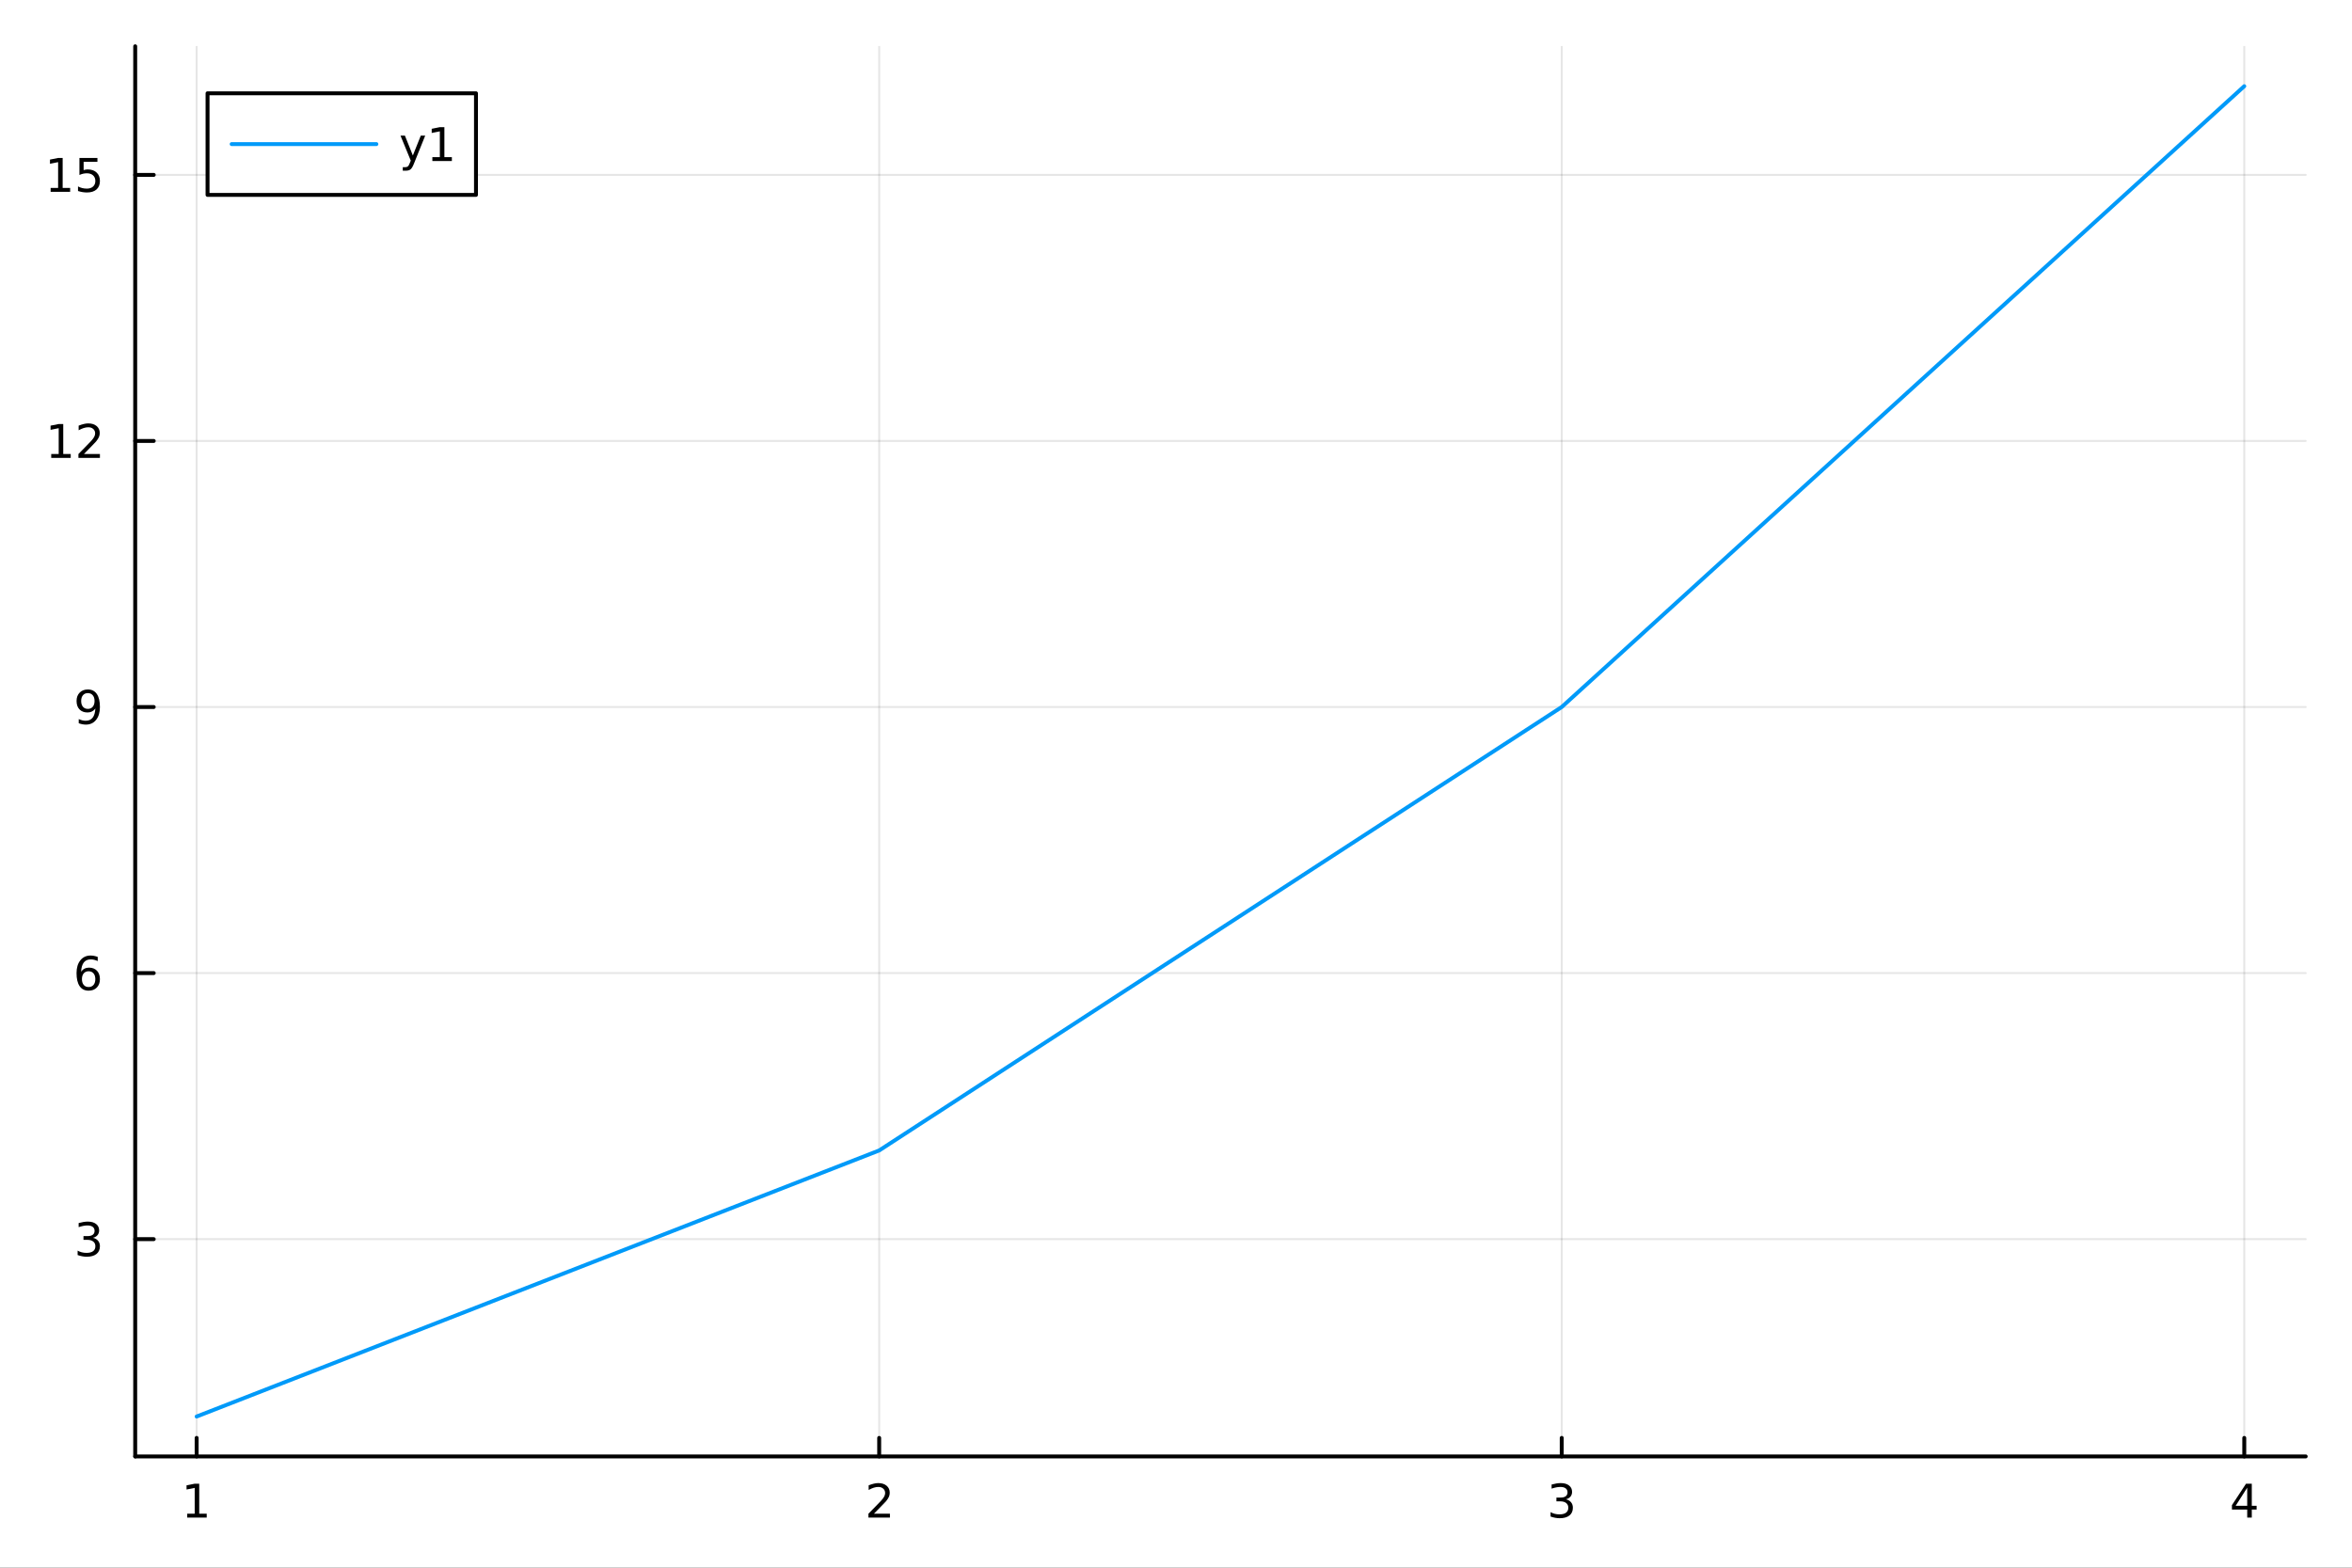 <?xml version="1.0" encoding="utf-8"?>
<svg xmlns="http://www.w3.org/2000/svg" xmlns:xlink="http://www.w3.org/1999/xlink" width="600" height="400" viewBox="0 0 2400 1600">
<rect x="0" y="0" width="2400" height="1600" fill="#333333" stroke="none"/>
<defs>
  <clipPath id="clip880">
    <rect x="0" y="0" width="2400" height="1600"/>
  </clipPath>
</defs>
<path clip-path="url(#clip880)" d="M0 1600 L2400 1600 L2400 0 L0 0  Z" fill="#ffffff" fill-rule="evenodd" fill-opacity="1"/>
<defs>
  <clipPath id="clip881">
    <rect x="480" y="0" width="1681" height="1600"/>
  </clipPath>
</defs>
<path clip-path="url(#clip880)" d="M137.964 1486.45 L2352.76 1486.45 L2352.76 47.244 L137.964 47.244  Z" fill="#ffffff" fill-rule="evenodd" fill-opacity="1"/>
<defs>
  <clipPath id="clip882">
    <rect x="137" y="47" width="2216" height="1440"/>
  </clipPath>
</defs>
<polyline clip-path="url(#clip882)" style="stroke:#000000; stroke-linecap:round; stroke-linejoin:round; stroke-width:2; stroke-opacity:0.1; fill:none" points="200.647,1486.45 200.647,47.244 "/>
<polyline clip-path="url(#clip882)" style="stroke:#000000; stroke-linecap:round; stroke-linejoin:round; stroke-width:2; stroke-opacity:0.1; fill:none" points="897.122,1486.45 897.122,47.244 "/>
<polyline clip-path="url(#clip882)" style="stroke:#000000; stroke-linecap:round; stroke-linejoin:round; stroke-width:2; stroke-opacity:0.1; fill:none" points="1593.6,1486.45 1593.6,47.244 "/>
<polyline clip-path="url(#clip882)" style="stroke:#000000; stroke-linecap:round; stroke-linejoin:round; stroke-width:2; stroke-opacity:0.1; fill:none" points="2290.07,1486.45 2290.07,47.244 "/>
<polyline clip-path="url(#clip880)" style="stroke:#000000; stroke-linecap:round; stroke-linejoin:round; stroke-width:4; stroke-opacity:1; fill:none" points="137.964,1486.45 2352.76,1486.45 "/>
<polyline clip-path="url(#clip880)" style="stroke:#000000; stroke-linecap:round; stroke-linejoin:round; stroke-width:4; stroke-opacity:1; fill:none" points="200.647,1486.45 200.647,1467.55 "/>
<polyline clip-path="url(#clip880)" style="stroke:#000000; stroke-linecap:round; stroke-linejoin:round; stroke-width:4; stroke-opacity:1; fill:none" points="897.122,1486.45 897.122,1467.55 "/>
<polyline clip-path="url(#clip880)" style="stroke:#000000; stroke-linecap:round; stroke-linejoin:round; stroke-width:4; stroke-opacity:1; fill:none" points="1593.6,1486.45 1593.6,1467.55 "/>
<polyline clip-path="url(#clip880)" style="stroke:#000000; stroke-linecap:round; stroke-linejoin:round; stroke-width:4; stroke-opacity:1; fill:none" points="2290.07,1486.45 2290.07,1467.55 "/>
<path clip-path="url(#clip880)" d="M191.029 1544.91 L198.668 1544.91 L198.668 1518.55 L190.358 1520.21 L190.358 1515.95 L198.621 1514.29 L203.297 1514.29 L203.297 1544.91 L210.936 1544.91 L210.936 1548.85 L191.029 1548.85 L191.029 1544.91 Z" fill="#000000" fill-rule="nonzero" fill-opacity="1" /><path clip-path="url(#clip880)" d="M891.775 1544.91 L908.094 1544.91 L908.094 1548.85 L886.15 1548.85 L886.15 1544.91 Q888.812 1542.16 893.395 1537.53 Q898.002 1532.88 899.182 1531.53 Q901.428 1529.01 902.307 1527.27 Q903.21 1525.51 903.21 1523.82 Q903.21 1521.07 901.266 1519.33 Q899.344 1517.6 896.243 1517.6 Q894.044 1517.6 891.59 1518.36 Q889.159 1519.13 886.382 1520.68 L886.382 1515.95 Q889.206 1514.82 891.659 1514.24 Q894.113 1513.66 896.15 1513.66 Q901.52 1513.66 904.715 1516.35 Q907.909 1519.03 907.909 1523.52 Q907.909 1525.65 907.099 1527.57 Q906.312 1529.47 904.206 1532.07 Q903.627 1532.74 900.525 1535.95 Q897.423 1539.15 891.775 1544.91 Z" fill="#000000" fill-rule="nonzero" fill-opacity="1" /><path clip-path="url(#clip880)" d="M1597.85 1530.21 Q1601.2 1530.93 1603.08 1533.2 Q1604.97 1535.47 1604.97 1538.8 Q1604.97 1543.92 1601.46 1546.72 Q1597.94 1549.52 1591.46 1549.52 Q1589.28 1549.52 1586.97 1549.08 Q1584.67 1548.66 1582.22 1547.81 L1582.22 1543.29 Q1584.16 1544.43 1586.48 1545.01 Q1588.79 1545.58 1591.32 1545.58 Q1595.72 1545.58 1598.01 1543.85 Q1600.32 1542.11 1600.32 1538.8 Q1600.32 1535.75 1598.17 1534.03 Q1596.04 1532.3 1592.22 1532.3 L1588.19 1532.3 L1588.19 1528.45 L1592.41 1528.45 Q1595.85 1528.45 1597.68 1527.09 Q1599.51 1525.7 1599.51 1523.11 Q1599.51 1520.45 1597.61 1519.03 Q1595.74 1517.6 1592.22 1517.6 Q1590.3 1517.6 1588.1 1518.01 Q1585.9 1518.43 1583.26 1519.31 L1583.26 1515.14 Q1585.92 1514.4 1588.24 1514.03 Q1590.58 1513.66 1592.64 1513.66 Q1597.96 1513.66 1601.06 1516.09 Q1604.16 1518.5 1604.16 1522.62 Q1604.16 1525.49 1602.52 1527.48 Q1600.88 1529.45 1597.85 1530.21 Z" fill="#000000" fill-rule="nonzero" fill-opacity="1" /><path clip-path="url(#clip880)" d="M2293.08 1518.36 L2281.28 1536.81 L2293.08 1536.81 L2293.08 1518.36 M2291.86 1514.29 L2297.74 1514.29 L2297.74 1536.81 L2302.67 1536.81 L2302.67 1540.7 L2297.74 1540.7 L2297.74 1548.85 L2293.08 1548.85 L2293.08 1540.7 L2277.48 1540.7 L2277.48 1536.19 L2291.86 1514.29 Z" fill="#000000" fill-rule="nonzero" fill-opacity="1" /><polyline clip-path="url(#clip882)" style="stroke:#000000; stroke-linecap:round; stroke-linejoin:round; stroke-width:2; stroke-opacity:0.1; fill:none" points="137.964,1264.68 2352.76,1264.68 "/>
<polyline clip-path="url(#clip882)" style="stroke:#000000; stroke-linecap:round; stroke-linejoin:round; stroke-width:2; stroke-opacity:0.1; fill:none" points="137.964,993.136 2352.76,993.136 "/>
<polyline clip-path="url(#clip882)" style="stroke:#000000; stroke-linecap:round; stroke-linejoin:round; stroke-width:2; stroke-opacity:0.1; fill:none" points="137.964,721.588 2352.76,721.588 "/>
<polyline clip-path="url(#clip882)" style="stroke:#000000; stroke-linecap:round; stroke-linejoin:round; stroke-width:2; stroke-opacity:0.1; fill:none" points="137.964,450.04 2352.76,450.04 "/>
<polyline clip-path="url(#clip882)" style="stroke:#000000; stroke-linecap:round; stroke-linejoin:round; stroke-width:2; stroke-opacity:0.1; fill:none" points="137.964,178.492 2352.76,178.492 "/>
<polyline clip-path="url(#clip880)" style="stroke:#000000; stroke-linecap:round; stroke-linejoin:round; stroke-width:4; stroke-opacity:1; fill:none" points="137.964,1486.45 137.964,47.244 "/>
<polyline clip-path="url(#clip880)" style="stroke:#000000; stroke-linecap:round; stroke-linejoin:round; stroke-width:4; stroke-opacity:1; fill:none" points="137.964,1264.68 156.862,1264.68 "/>
<polyline clip-path="url(#clip880)" style="stroke:#000000; stroke-linecap:round; stroke-linejoin:round; stroke-width:4; stroke-opacity:1; fill:none" points="137.964,993.136 156.862,993.136 "/>
<polyline clip-path="url(#clip880)" style="stroke:#000000; stroke-linecap:round; stroke-linejoin:round; stroke-width:4; stroke-opacity:1; fill:none" points="137.964,721.588 156.862,721.588 "/>
<polyline clip-path="url(#clip880)" style="stroke:#000000; stroke-linecap:round; stroke-linejoin:round; stroke-width:4; stroke-opacity:1; fill:none" points="137.964,450.04 156.862,450.04 "/>
<polyline clip-path="url(#clip880)" style="stroke:#000000; stroke-linecap:round; stroke-linejoin:round; stroke-width:4; stroke-opacity:1; fill:none" points="137.964,178.492 156.862,178.492 "/>
<path clip-path="url(#clip880)" d="M94.835 1263.33 Q98.191 1264.05 100.066 1266.32 Q101.964 1268.58 101.964 1271.92 Q101.964 1277.03 98.446 1279.83 Q94.927 1282.64 88.446 1282.64 Q86.27 1282.64 83.955 1282.2 Q81.663 1281.78 79.21 1280.92 L79.21 1276.41 Q81.154 1277.54 83.469 1278.12 Q85.784 1278.7 88.307 1278.7 Q92.705 1278.7 94.996 1276.96 Q97.311 1275.23 97.311 1271.92 Q97.311 1268.86 95.159 1267.15 Q93.029 1265.41 89.21 1265.41 L85.182 1265.41 L85.182 1261.57 L89.395 1261.57 Q92.844 1261.57 94.672 1260.2 Q96.501 1258.82 96.501 1256.22 Q96.501 1253.56 94.603 1252.15 Q92.728 1250.71 89.21 1250.71 Q87.288 1250.71 85.089 1251.13 Q82.89 1251.55 80.251 1252.43 L80.251 1248.26 Q82.913 1247.52 85.228 1247.15 Q87.566 1246.78 89.626 1246.78 Q94.95 1246.78 98.052 1249.21 Q101.154 1251.62 101.154 1255.74 Q101.154 1258.61 99.51 1260.6 Q97.867 1262.57 94.835 1263.33 Z" fill="#000000" fill-rule="nonzero" fill-opacity="1" /><path clip-path="url(#clip880)" d="M90.436 991.272 Q87.288 991.272 85.436 993.425 Q83.608 995.578 83.608 999.328 Q83.608 1003.05 85.436 1005.23 Q87.288 1007.38 90.436 1007.38 Q93.585 1007.38 95.413 1005.23 Q97.265 1003.05 97.265 999.328 Q97.265 995.578 95.413 993.425 Q93.585 991.272 90.436 991.272 M99.719 976.62 L99.719 980.879 Q97.96 980.046 96.154 979.606 Q94.371 979.166 92.612 979.166 Q87.983 979.166 85.529 982.291 Q83.098 985.416 82.751 991.735 Q84.117 989.722 86.177 988.657 Q88.237 987.569 90.714 987.569 Q95.922 987.569 98.932 990.74 Q101.964 993.888 101.964 999.328 Q101.964 1004.65 98.816 1007.87 Q95.668 1011.09 90.436 1011.09 Q84.441 1011.09 81.27 1006.5 Q78.099 1001.9 78.099 993.171 Q78.099 984.976 81.987 980.115 Q85.876 975.231 92.427 975.231 Q94.186 975.231 95.969 975.578 Q97.774 975.925 99.719 976.62 Z" fill="#000000" fill-rule="nonzero" fill-opacity="1" /><path clip-path="url(#clip880)" d="M80.344 738.15 L80.344 733.891 Q82.103 734.725 83.909 735.164 Q85.714 735.604 87.45 735.604 Q92.08 735.604 94.51 732.502 Q96.964 729.377 97.311 723.035 Q95.969 725.025 93.909 726.09 Q91.848 727.155 89.348 727.155 Q84.163 727.155 81.131 724.03 Q78.122 720.882 78.122 715.442 Q78.122 710.118 81.27 706.901 Q84.418 703.683 89.649 703.683 Q95.645 703.683 98.793 708.289 Q101.964 712.873 101.964 721.623 Q101.964 729.794 98.075 734.678 Q94.21 739.539 87.659 739.539 Q85.899 739.539 84.094 739.192 Q82.288 738.845 80.344 738.15 M89.649 723.498 Q92.797 723.498 94.626 721.345 Q96.478 719.192 96.478 715.442 Q96.478 711.715 94.626 709.563 Q92.797 707.387 89.649 707.387 Q86.501 707.387 84.649 709.563 Q82.821 711.715 82.821 715.442 Q82.821 719.192 84.649 721.345 Q86.501 723.498 89.649 723.498 Z" fill="#000000" fill-rule="nonzero" fill-opacity="1" /><path clip-path="url(#clip880)" d="M52.265 463.385 L59.904 463.385 L59.904 437.019 L51.594 438.686 L51.594 434.427 L59.858 432.76 L64.534 432.76 L64.534 463.385 L72.173 463.385 L72.173 467.32 L52.265 467.32 L52.265 463.385 Z" fill="#000000" fill-rule="nonzero" fill-opacity="1" /><path clip-path="url(#clip880)" d="M85.645 463.385 L101.964 463.385 L101.964 467.32 L80.02 467.32 L80.02 463.385 Q82.682 460.63 87.265 456.001 Q91.871 451.348 93.052 450.005 Q95.297 447.482 96.177 445.746 Q97.08 443.987 97.08 442.297 Q97.08 439.542 95.135 437.806 Q93.214 436.07 90.112 436.07 Q87.913 436.07 85.46 436.834 Q83.029 437.598 80.251 439.149 L80.251 434.427 Q83.075 433.293 85.529 432.714 Q87.983 432.135 90.02 432.135 Q95.39 432.135 98.585 434.82 Q101.779 437.505 101.779 441.996 Q101.779 444.126 100.969 446.047 Q100.182 447.945 98.075 450.538 Q97.496 451.209 94.395 454.427 Q91.293 457.621 85.645 463.385 Z" fill="#000000" fill-rule="nonzero" fill-opacity="1" /><path clip-path="url(#clip880)" d="M51.663 191.837 L59.302 191.837 L59.302 165.471 L50.992 167.138 L50.992 162.879 L59.256 161.212 L63.932 161.212 L63.932 191.837 L71.571 191.837 L71.571 195.772 L51.663 195.772 L51.663 191.837 Z" fill="#000000" fill-rule="nonzero" fill-opacity="1" /><path clip-path="url(#clip880)" d="M81.061 161.212 L99.418 161.212 L99.418 165.147 L85.344 165.147 L85.344 173.62 Q86.362 173.272 87.381 173.11 Q88.399 172.925 89.418 172.925 Q95.205 172.925 98.585 176.096 Q101.964 179.268 101.964 184.684 Q101.964 190.263 98.492 193.365 Q95.02 196.444 88.7 196.444 Q86.524 196.444 84.256 196.073 Q82.01 195.703 79.603 194.962 L79.603 190.263 Q81.686 191.397 83.909 191.953 Q86.131 192.508 88.608 192.508 Q92.612 192.508 94.95 190.402 Q97.288 188.295 97.288 184.684 Q97.288 181.073 94.95 178.967 Q92.612 176.86 88.608 176.86 Q86.733 176.86 84.858 177.277 Q83.006 177.694 81.061 178.573 L81.061 161.212 Z" fill="#000000" fill-rule="nonzero" fill-opacity="1" /><polyline clip-path="url(#clip882)" style="stroke:#009af9; stroke-linecap:round; stroke-linejoin:round; stroke-width:4; stroke-opacity:1; fill:none" points="200.647,1445.72 897.122,1174.17 1593.6,721.588 2290.07,87.976 "/>
<path clip-path="url(#clip880)" d="M211.79 198.898 L485.7 198.898 L485.7 95.218 L211.79 95.218  Z" fill="#ffffff" fill-rule="evenodd" fill-opacity="1"/>
<polyline clip-path="url(#clip880)" style="stroke:#000000; stroke-linecap:round; stroke-linejoin:round; stroke-width:4; stroke-opacity:1; fill:none" points="211.79,198.898 485.7,198.898 485.7,95.218 211.79,95.218 211.79,198.898 "/>
<polyline clip-path="url(#clip880)" style="stroke:#009af9; stroke-linecap:round; stroke-linejoin:round; stroke-width:4; stroke-opacity:1; fill:none" points="236.399,147.058 384.052,147.058 "/>
<path clip-path="url(#clip880)" d="M422.503 166.745 Q420.698 171.375 418.985 172.787 Q417.272 174.199 414.402 174.199 L410.999 174.199 L410.999 170.634 L413.499 170.634 Q415.258 170.634 416.23 169.8 Q417.202 168.967 418.383 165.865 L419.147 163.921 L408.661 138.412 L413.175 138.412 L421.277 158.689 L429.378 138.412 L433.892 138.412 L422.503 166.745 Z" fill="#000000" fill-rule="nonzero" fill-opacity="1" /><path clip-path="url(#clip880)" d="M441.184 160.402 L448.823 160.402 L448.823 134.037 L440.513 135.703 L440.513 131.444 L448.776 129.778 L453.452 129.778 L453.452 160.402 L461.091 160.402 L461.091 164.338 L441.184 164.338 L441.184 160.402 Z" fill="#000000" fill-rule="nonzero" fill-opacity="1" /></svg>
